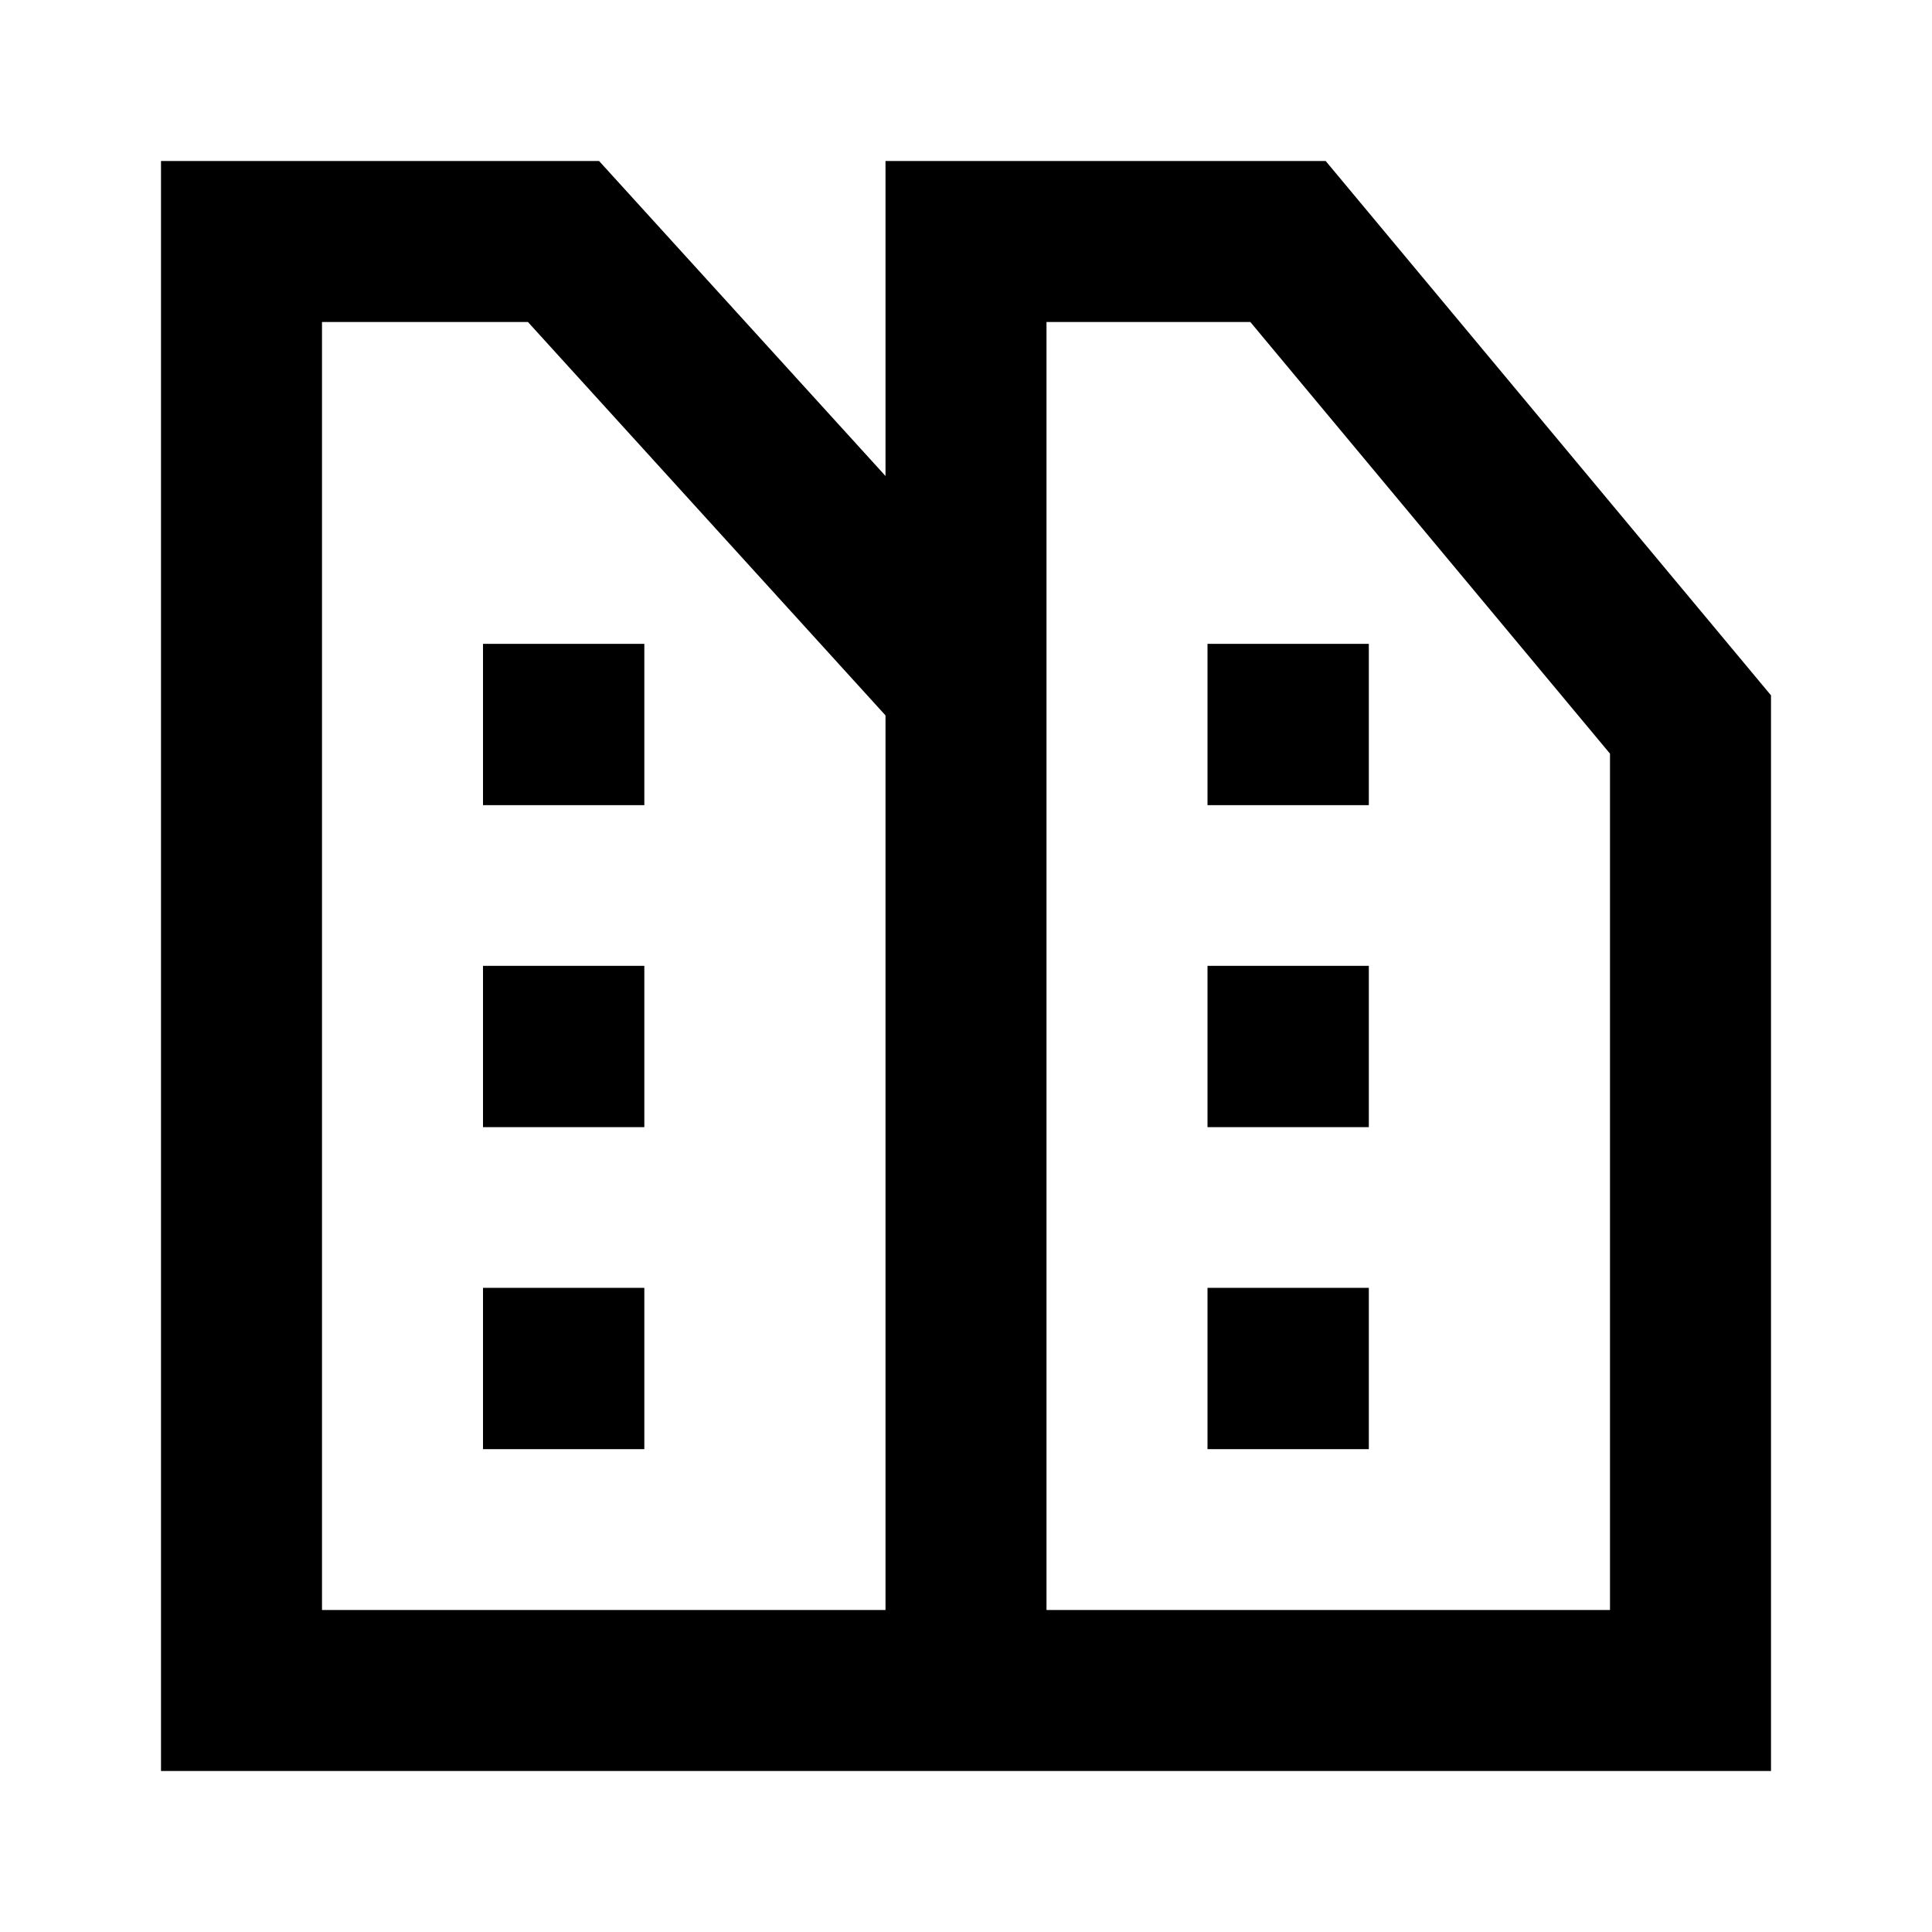 <svg xmlns="http://www.w3.org/2000/svg" xmlns:xlink="http://www.w3.org/1999/xlink" width="24" height="24" viewBox="0 0 24 24"><path fill="currentColor" d="M2 2h5.442L11 5.913V2h5.468L22 8.638V22H2zm11 2v16h7V9.362L15.532 4zm-2 16V8.887L6.558 4H4v16zM6 7.998h2.004v2.004H6zm9 0h2.004v2.004H15zm-9 4h2.004v2.004H6zm9 0h2.004v2.004H15zm-9 4h2.004v2.004H6zm9 0h2.004v2.004H15z"/></svg>